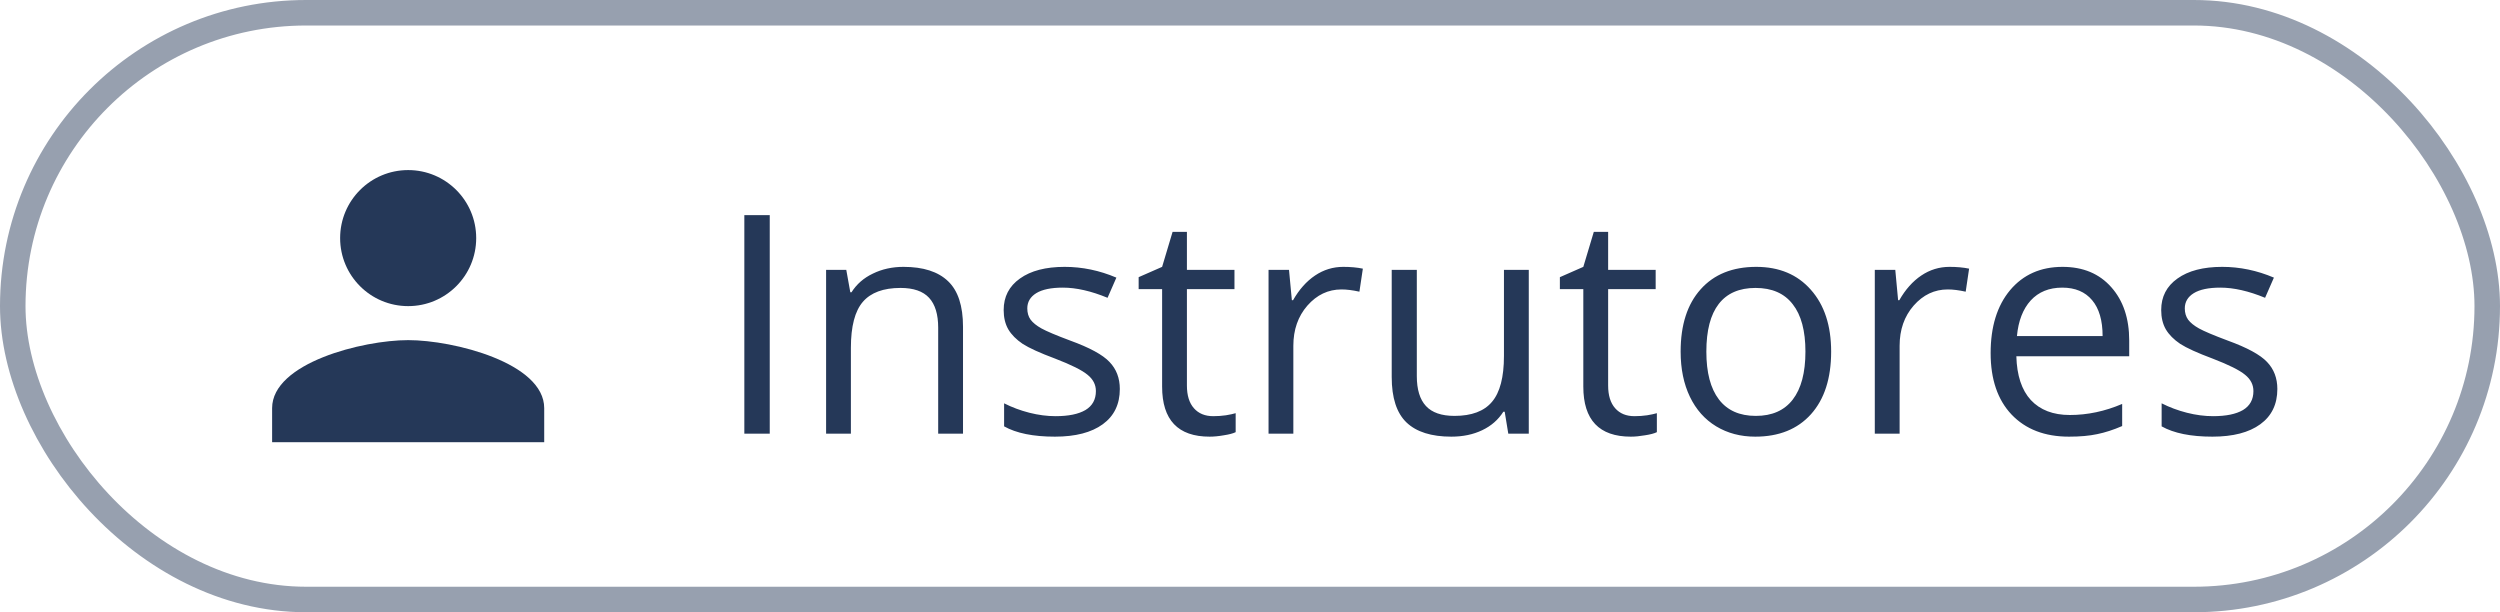 <svg width="98" height="24" viewBox="0 0 98 24" fill="none" xmlns="http://www.w3.org/2000/svg">
<path d="M16 12C17.473 12 18.667 10.807 18.667 9.333C18.667 7.86 17.473 6.667 16 6.667C14.527 6.667 13.333 7.86 13.333 9.333C13.333 10.807 14.527 12 16 12ZM16 13.333C14.22 13.333 10.667 14.227 10.667 16V17.333H21.333V16C21.333 14.227 17.78 13.333 16 13.333Z" fill="#253858"/>
<path d="M29.178 17V8.434H30.174V17H29.178ZM36.777 17V12.846C36.777 12.322 36.658 11.932 36.42 11.674C36.182 11.416 35.809 11.287 35.301 11.287C34.629 11.287 34.137 11.469 33.824 11.832C33.512 12.195 33.355 12.795 33.355 13.631V17H32.383V10.578H33.174L33.332 11.457H33.379C33.578 11.141 33.857 10.896 34.217 10.725C34.576 10.549 34.977 10.461 35.418 10.461C36.191 10.461 36.773 10.648 37.164 11.023C37.555 11.395 37.75 11.99 37.75 12.81V17H36.777ZM43.897 15.248C43.897 15.846 43.674 16.307 43.228 16.631C42.783 16.955 42.158 17.117 41.353 17.117C40.502 17.117 39.838 16.982 39.361 16.713V15.81C39.67 15.967 40 16.09 40.352 16.18C40.707 16.27 41.049 16.314 41.377 16.314C41.885 16.314 42.275 16.234 42.549 16.074C42.822 15.91 42.959 15.662 42.959 15.33C42.959 15.08 42.85 14.867 42.631 14.691C42.416 14.512 41.994 14.301 41.365 14.059C40.768 13.836 40.342 13.643 40.088 13.479C39.838 13.31 39.65 13.121 39.525 12.91C39.404 12.699 39.344 12.447 39.344 12.154C39.344 11.631 39.557 11.219 39.982 10.918C40.408 10.613 40.992 10.461 41.734 10.461C42.426 10.461 43.102 10.602 43.762 10.883L43.416 11.674C42.772 11.408 42.188 11.275 41.664 11.275C41.203 11.275 40.855 11.348 40.621 11.492C40.387 11.637 40.27 11.836 40.27 12.09C40.27 12.262 40.312 12.408 40.398 12.529C40.488 12.65 40.631 12.766 40.826 12.875C41.022 12.984 41.397 13.143 41.951 13.35C42.713 13.627 43.227 13.906 43.492 14.188C43.762 14.469 43.897 14.822 43.897 15.248ZM47.559 16.314C47.73 16.314 47.897 16.303 48.057 16.279C48.217 16.252 48.344 16.225 48.438 16.197V16.941C48.332 16.992 48.176 17.033 47.969 17.064C47.766 17.1 47.582 17.117 47.418 17.117C46.176 17.117 45.555 16.463 45.555 15.154V11.334H44.635V10.865L45.555 10.461L45.965 9.09H46.527V10.578H48.391V11.334H46.527V15.113C46.527 15.5 46.619 15.797 46.803 16.004C46.986 16.211 47.238 16.314 47.559 16.314ZM52.656 10.461C52.941 10.461 53.197 10.484 53.424 10.531L53.289 11.434C53.023 11.375 52.789 11.346 52.586 11.346C52.066 11.346 51.621 11.557 51.25 11.979C50.883 12.4 50.699 12.926 50.699 13.555V17H49.727V10.578H50.529L50.641 11.768H50.688C50.926 11.35 51.213 11.027 51.549 10.801C51.885 10.574 52.254 10.461 52.656 10.461ZM55.539 10.578V14.744C55.539 15.268 55.658 15.658 55.897 15.916C56.135 16.174 56.508 16.303 57.016 16.303C57.688 16.303 58.178 16.119 58.486 15.752C58.799 15.385 58.955 14.785 58.955 13.953V10.578H59.928V17H59.125L58.984 16.139H58.932C58.732 16.455 58.455 16.697 58.1 16.865C57.748 17.033 57.346 17.117 56.893 17.117C56.111 17.117 55.525 16.932 55.135 16.561C54.748 16.189 54.555 15.596 54.555 14.779V10.578H55.539ZM64.07 16.314C64.242 16.314 64.408 16.303 64.568 16.279C64.728 16.252 64.856 16.225 64.949 16.197V16.941C64.844 16.992 64.688 17.033 64.481 17.064C64.277 17.1 64.094 17.117 63.93 17.117C62.688 17.117 62.066 16.463 62.066 15.154V11.334H61.147V10.865L62.066 10.461L62.477 9.09H63.039V10.578H64.902V11.334H63.039V15.113C63.039 15.5 63.131 15.797 63.315 16.004C63.498 16.211 63.75 16.314 64.07 16.314ZM71.781 13.783C71.781 14.83 71.518 15.648 70.99 16.238C70.463 16.824 69.734 17.117 68.805 17.117C68.231 17.117 67.721 16.982 67.275 16.713C66.83 16.443 66.486 16.057 66.244 15.553C66.002 15.049 65.881 14.459 65.881 13.783C65.881 12.736 66.143 11.922 66.666 11.34C67.189 10.754 67.916 10.461 68.846 10.461C69.744 10.461 70.457 10.76 70.984 11.357C71.516 11.955 71.781 12.764 71.781 13.783ZM66.889 13.783C66.889 14.604 67.053 15.229 67.381 15.658C67.709 16.088 68.191 16.303 68.828 16.303C69.465 16.303 69.947 16.09 70.275 15.664C70.607 15.234 70.773 14.607 70.773 13.783C70.773 12.967 70.607 12.348 70.275 11.926C69.947 11.5 69.461 11.287 68.816 11.287C68.18 11.287 67.699 11.496 67.375 11.914C67.051 12.332 66.889 12.955 66.889 13.783ZM76.422 10.461C76.707 10.461 76.963 10.484 77.189 10.531L77.055 11.434C76.789 11.375 76.555 11.346 76.352 11.346C75.832 11.346 75.387 11.557 75.016 11.979C74.648 12.4 74.465 12.926 74.465 13.555V17H73.492V10.578H74.295L74.406 11.768H74.453C74.691 11.35 74.978 11.027 75.314 10.801C75.65 10.574 76.019 10.461 76.422 10.461ZM81.103 17.117C80.154 17.117 79.404 16.828 78.853 16.25C78.307 15.672 78.033 14.869 78.033 13.842C78.033 12.807 78.287 11.984 78.795 11.375C79.307 10.766 79.992 10.461 80.852 10.461C81.656 10.461 82.293 10.727 82.762 11.258C83.231 11.785 83.465 12.482 83.465 13.35V13.965H79.041C79.061 14.719 79.25 15.291 79.609 15.682C79.973 16.072 80.482 16.268 81.139 16.268C81.83 16.268 82.514 16.123 83.189 15.834V16.701C82.846 16.85 82.519 16.955 82.211 17.018C81.906 17.084 81.537 17.117 81.103 17.117ZM80.84 11.275C80.324 11.275 79.912 11.443 79.603 11.779C79.299 12.115 79.119 12.58 79.064 13.174H82.422C82.422 12.56 82.285 12.092 82.012 11.768C81.738 11.44 81.348 11.275 80.84 11.275ZM89.272 15.248C89.272 15.846 89.049 16.307 88.603 16.631C88.158 16.955 87.533 17.117 86.728 17.117C85.877 17.117 85.213 16.982 84.736 16.713V15.81C85.045 15.967 85.375 16.09 85.727 16.18C86.082 16.27 86.424 16.314 86.752 16.314C87.26 16.314 87.65 16.234 87.924 16.074C88.197 15.91 88.334 15.662 88.334 15.33C88.334 15.08 88.225 14.867 88.006 14.691C87.791 14.512 87.369 14.301 86.74 14.059C86.143 13.836 85.717 13.643 85.463 13.479C85.213 13.31 85.025 13.121 84.9 12.91C84.779 12.699 84.719 12.447 84.719 12.154C84.719 11.631 84.932 11.219 85.357 10.918C85.783 10.613 86.367 10.461 87.109 10.461C87.801 10.461 88.477 10.602 89.137 10.883L88.791 11.674C88.147 11.408 87.562 11.275 87.039 11.275C86.578 11.275 86.231 11.348 85.996 11.492C85.762 11.637 85.644 11.836 85.644 12.09C85.644 12.262 85.688 12.408 85.773 12.529C85.863 12.65 86.006 12.766 86.201 12.875C86.397 12.984 86.772 13.143 87.326 13.35C88.088 13.627 88.602 13.906 88.867 14.188C89.137 14.469 89.272 14.822 89.272 15.248Z" fill="#253858"/>
<rect x="0.5" y="0.5" width="97" height="23" rx="11.5" stroke="#97A0AF"/>
</svg>
